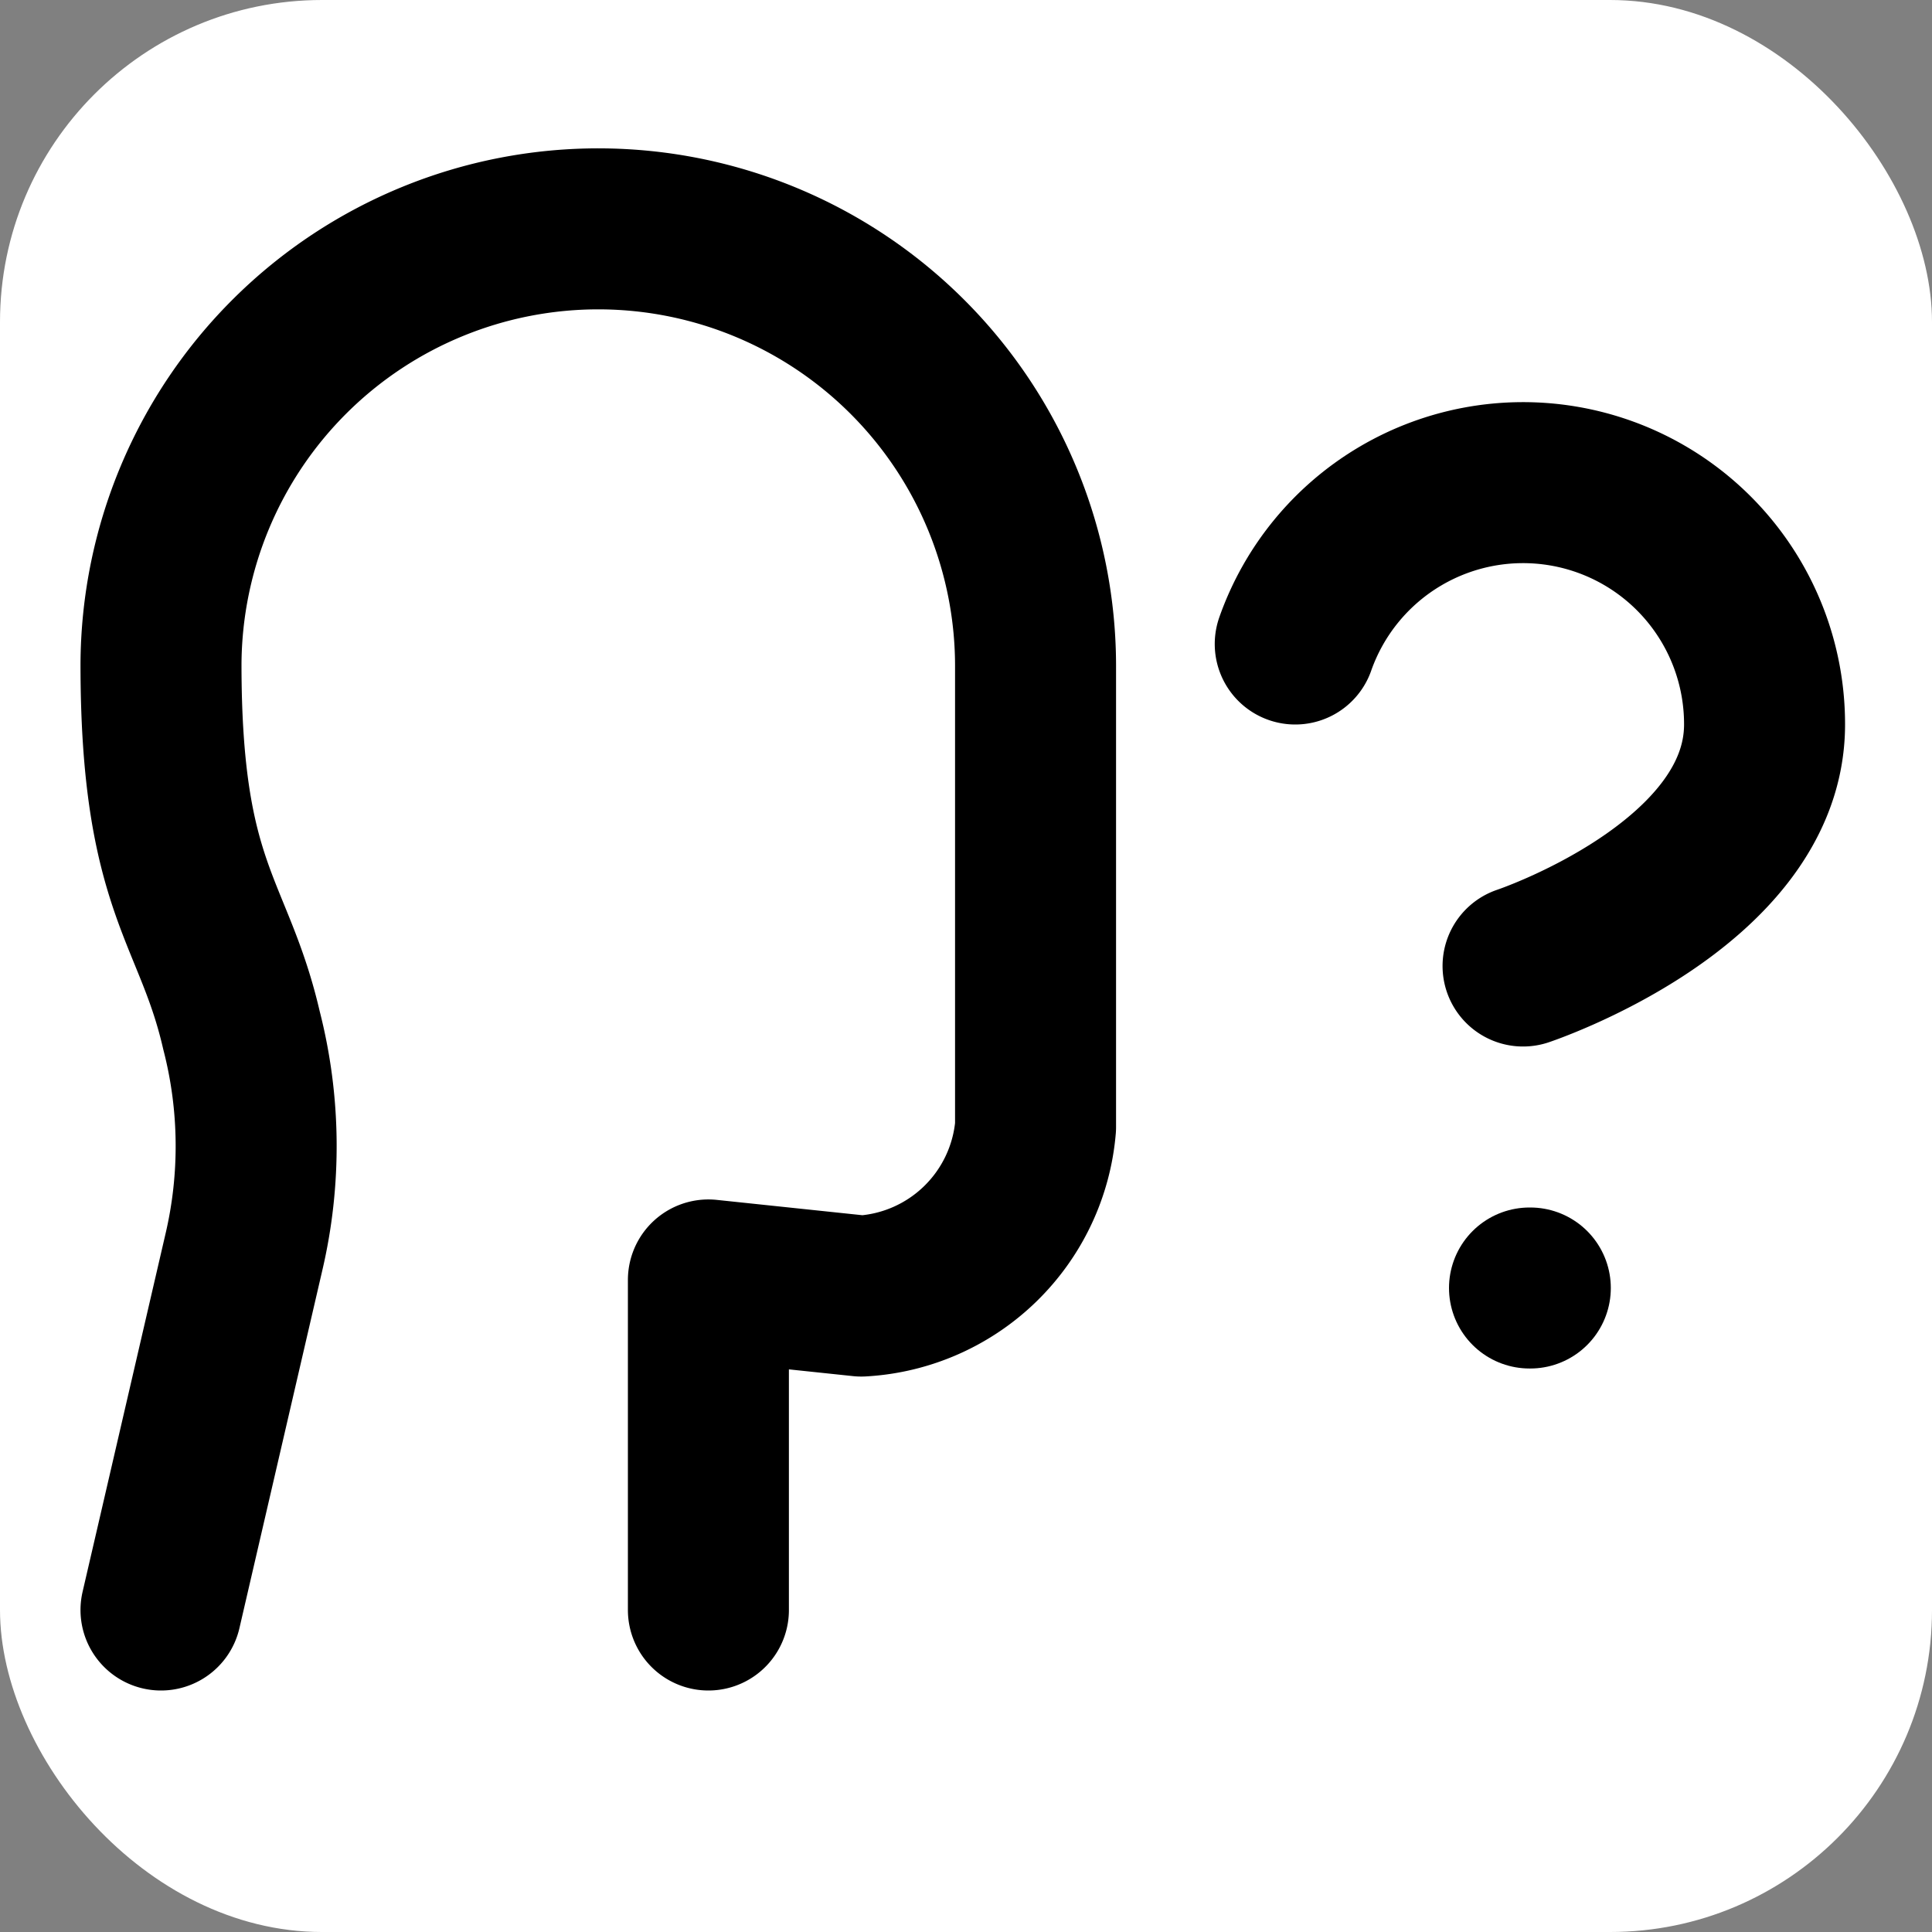 <svg xmlns="http://www.w3.org/2000/svg" width="24" height="24" viewBox="0 0 24 24" fill="none" stroke="currentColor" stroke-width="2" stroke-linecap="round" stroke-linejoin="round" class="lucide lucide-speech-icon lucide-speech">
<rect x="0" y="0" width="24" height="24" fill="#808080" stroke="none"/>
<rect width="24" height="24" x="0" y="0" rx="4" ry="4" fill="white"  stroke="none"/>
<g fill="none" stroke="currentColor" stroke-width="2" stroke-linecap="round" stroke-linejoin="round" >
	<path d="M8.8 20v-4.1l1.9.2a2.3 2.3 0 0 0 2.164-2.1V8.3A5.37 5.37 0 0 0 2 8.25c0 2.8.656 3.054 1 4.55a5.77 5.77 0 0 1 .029 2.758L2 20"/>
	<path d="M16.09 8a3 3 0 0 1 5.83 1c0 2-3 3-3 3"/>
	<path d="M19 16h.01"/>
</g>
</svg>


